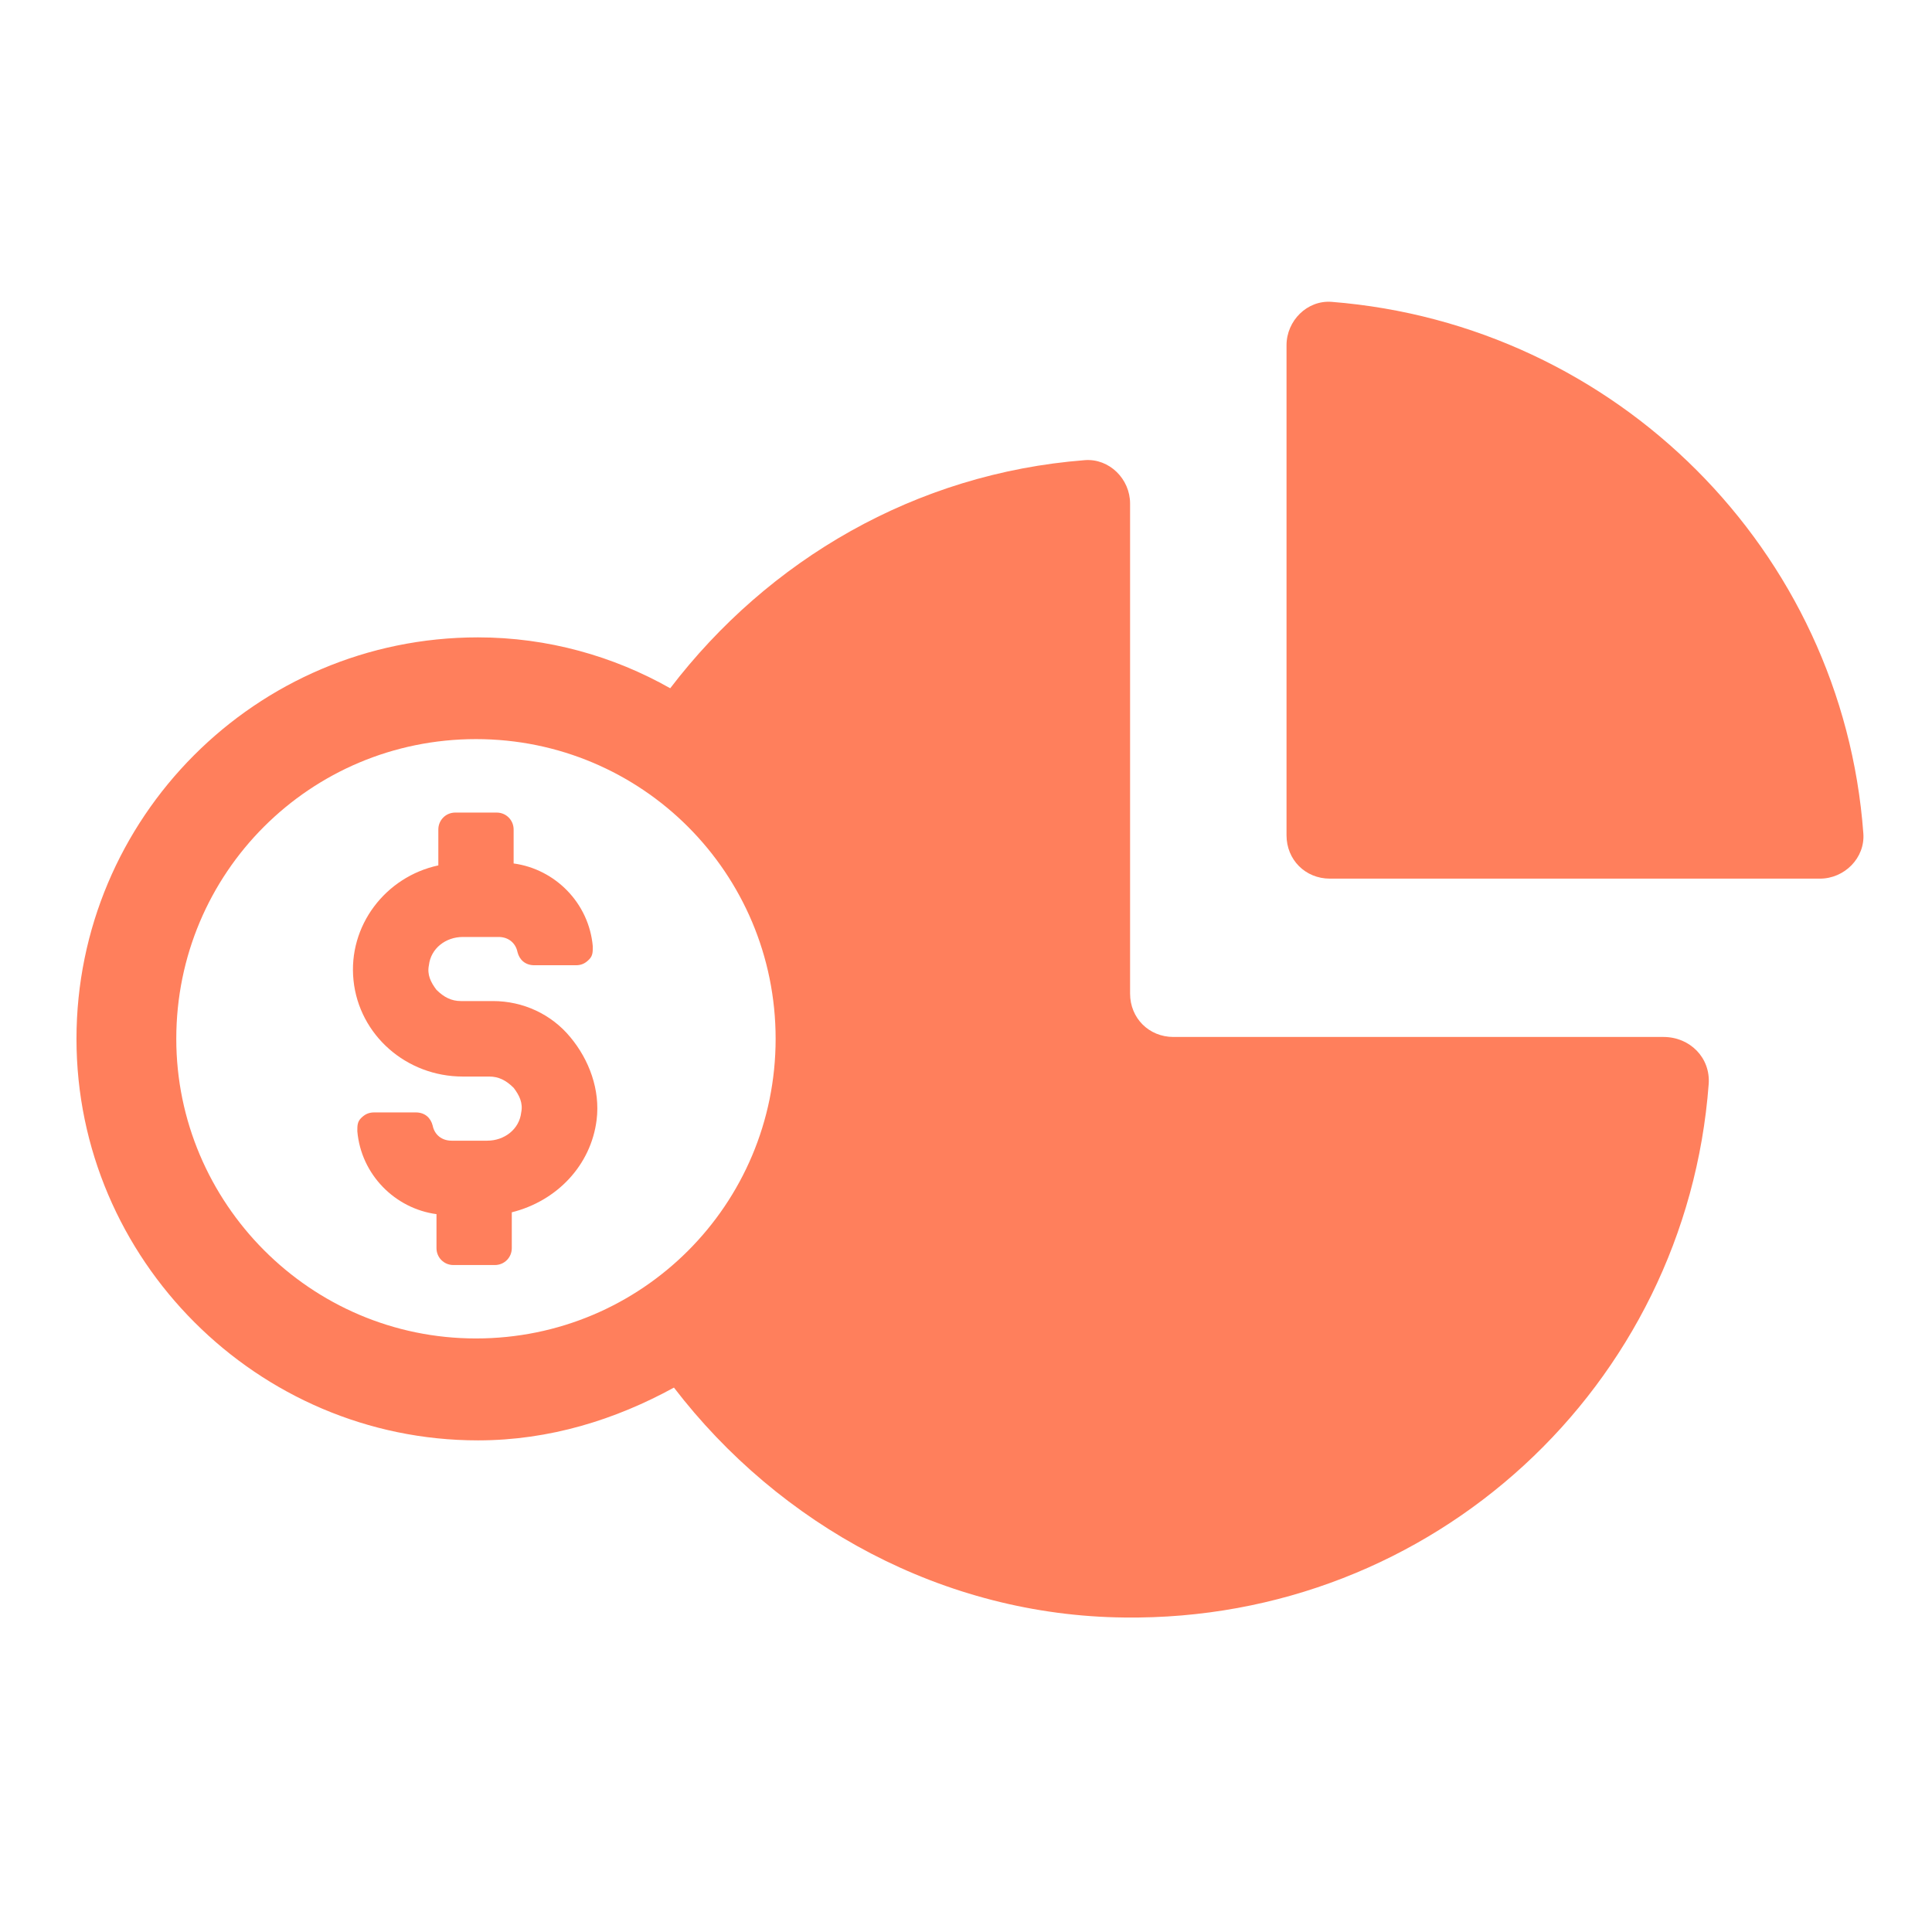 <svg width="41" height="41" viewBox="0 0 41 41" fill="none" xmlns="http://www.w3.org/2000/svg">
<path d="M35.302 22.006H24.902C24.382 22.006 23.982 21.606 23.982 21.085V10.685C23.982 10.165 23.541 9.726 23.023 9.765C19.423 10.045 16.302 11.885 14.223 14.606C13.023 13.926 11.623 13.526 10.143 13.526C5.423 13.526 1.623 17.367 1.623 22.047C1.623 26.726 5.463 30.567 10.143 30.567C11.663 30.567 13.063 30.126 14.302 29.447C16.543 32.367 20.023 34.287 23.861 34.326C30.421 34.406 35.782 29.406 36.261 23.006C36.302 22.445 35.861 22.006 35.302 22.006L35.302 22.006ZM3.741 22.045C3.741 18.524 6.582 15.685 10.101 15.685C13.621 15.685 16.46 18.526 16.46 22.045C16.46 25.565 13.619 28.404 10.101 28.404C6.582 28.405 3.741 25.524 3.741 22.045Z" fill="#FF7F5C"/>
<path d="M28.261 6.406C27.741 6.365 27.302 6.806 27.302 7.326V17.726C27.302 18.246 27.702 18.646 28.222 18.646H38.622C39.143 18.646 39.582 18.206 39.543 17.687C39.102 11.685 34.302 6.885 28.261 6.406L28.261 6.406Z" fill="#FF7F5C"/>
<path d="M10.461 21.244H9.782C9.582 21.244 9.422 21.165 9.261 21.004C9.141 20.845 9.061 20.684 9.102 20.484C9.143 20.124 9.461 19.884 9.822 19.884H10.582C10.782 19.884 10.941 20.004 10.982 20.204C11.022 20.363 11.141 20.484 11.341 20.484H12.221C12.341 20.484 12.421 20.443 12.5 20.363C12.58 20.284 12.58 20.204 12.58 20.084C12.5 19.163 11.78 18.443 10.9 18.324V17.604C10.9 17.404 10.741 17.244 10.541 17.244H9.661C9.461 17.244 9.302 17.404 9.302 17.604V18.365C8.182 18.605 7.382 19.645 7.502 20.805C7.622 21.965 8.622 22.846 9.822 22.846H10.382C10.582 22.846 10.741 22.926 10.902 23.087C11.022 23.246 11.102 23.407 11.061 23.607C11.021 23.966 10.702 24.207 10.341 24.207H9.582C9.382 24.207 9.222 24.087 9.182 23.887C9.141 23.727 9.022 23.607 8.822 23.607H7.943C7.822 23.607 7.743 23.648 7.663 23.727C7.583 23.807 7.583 23.887 7.583 24.007C7.663 24.927 8.383 25.648 9.263 25.766V26.487C9.263 26.687 9.422 26.846 9.622 26.846H10.502C10.702 26.846 10.861 26.687 10.861 26.487V25.727C11.821 25.487 12.541 24.727 12.661 23.768C12.741 23.127 12.502 22.488 12.102 22.009C11.702 21.524 11.102 21.244 10.461 21.244V21.244Z" fill="#FF7F5C"/>
</svg>
